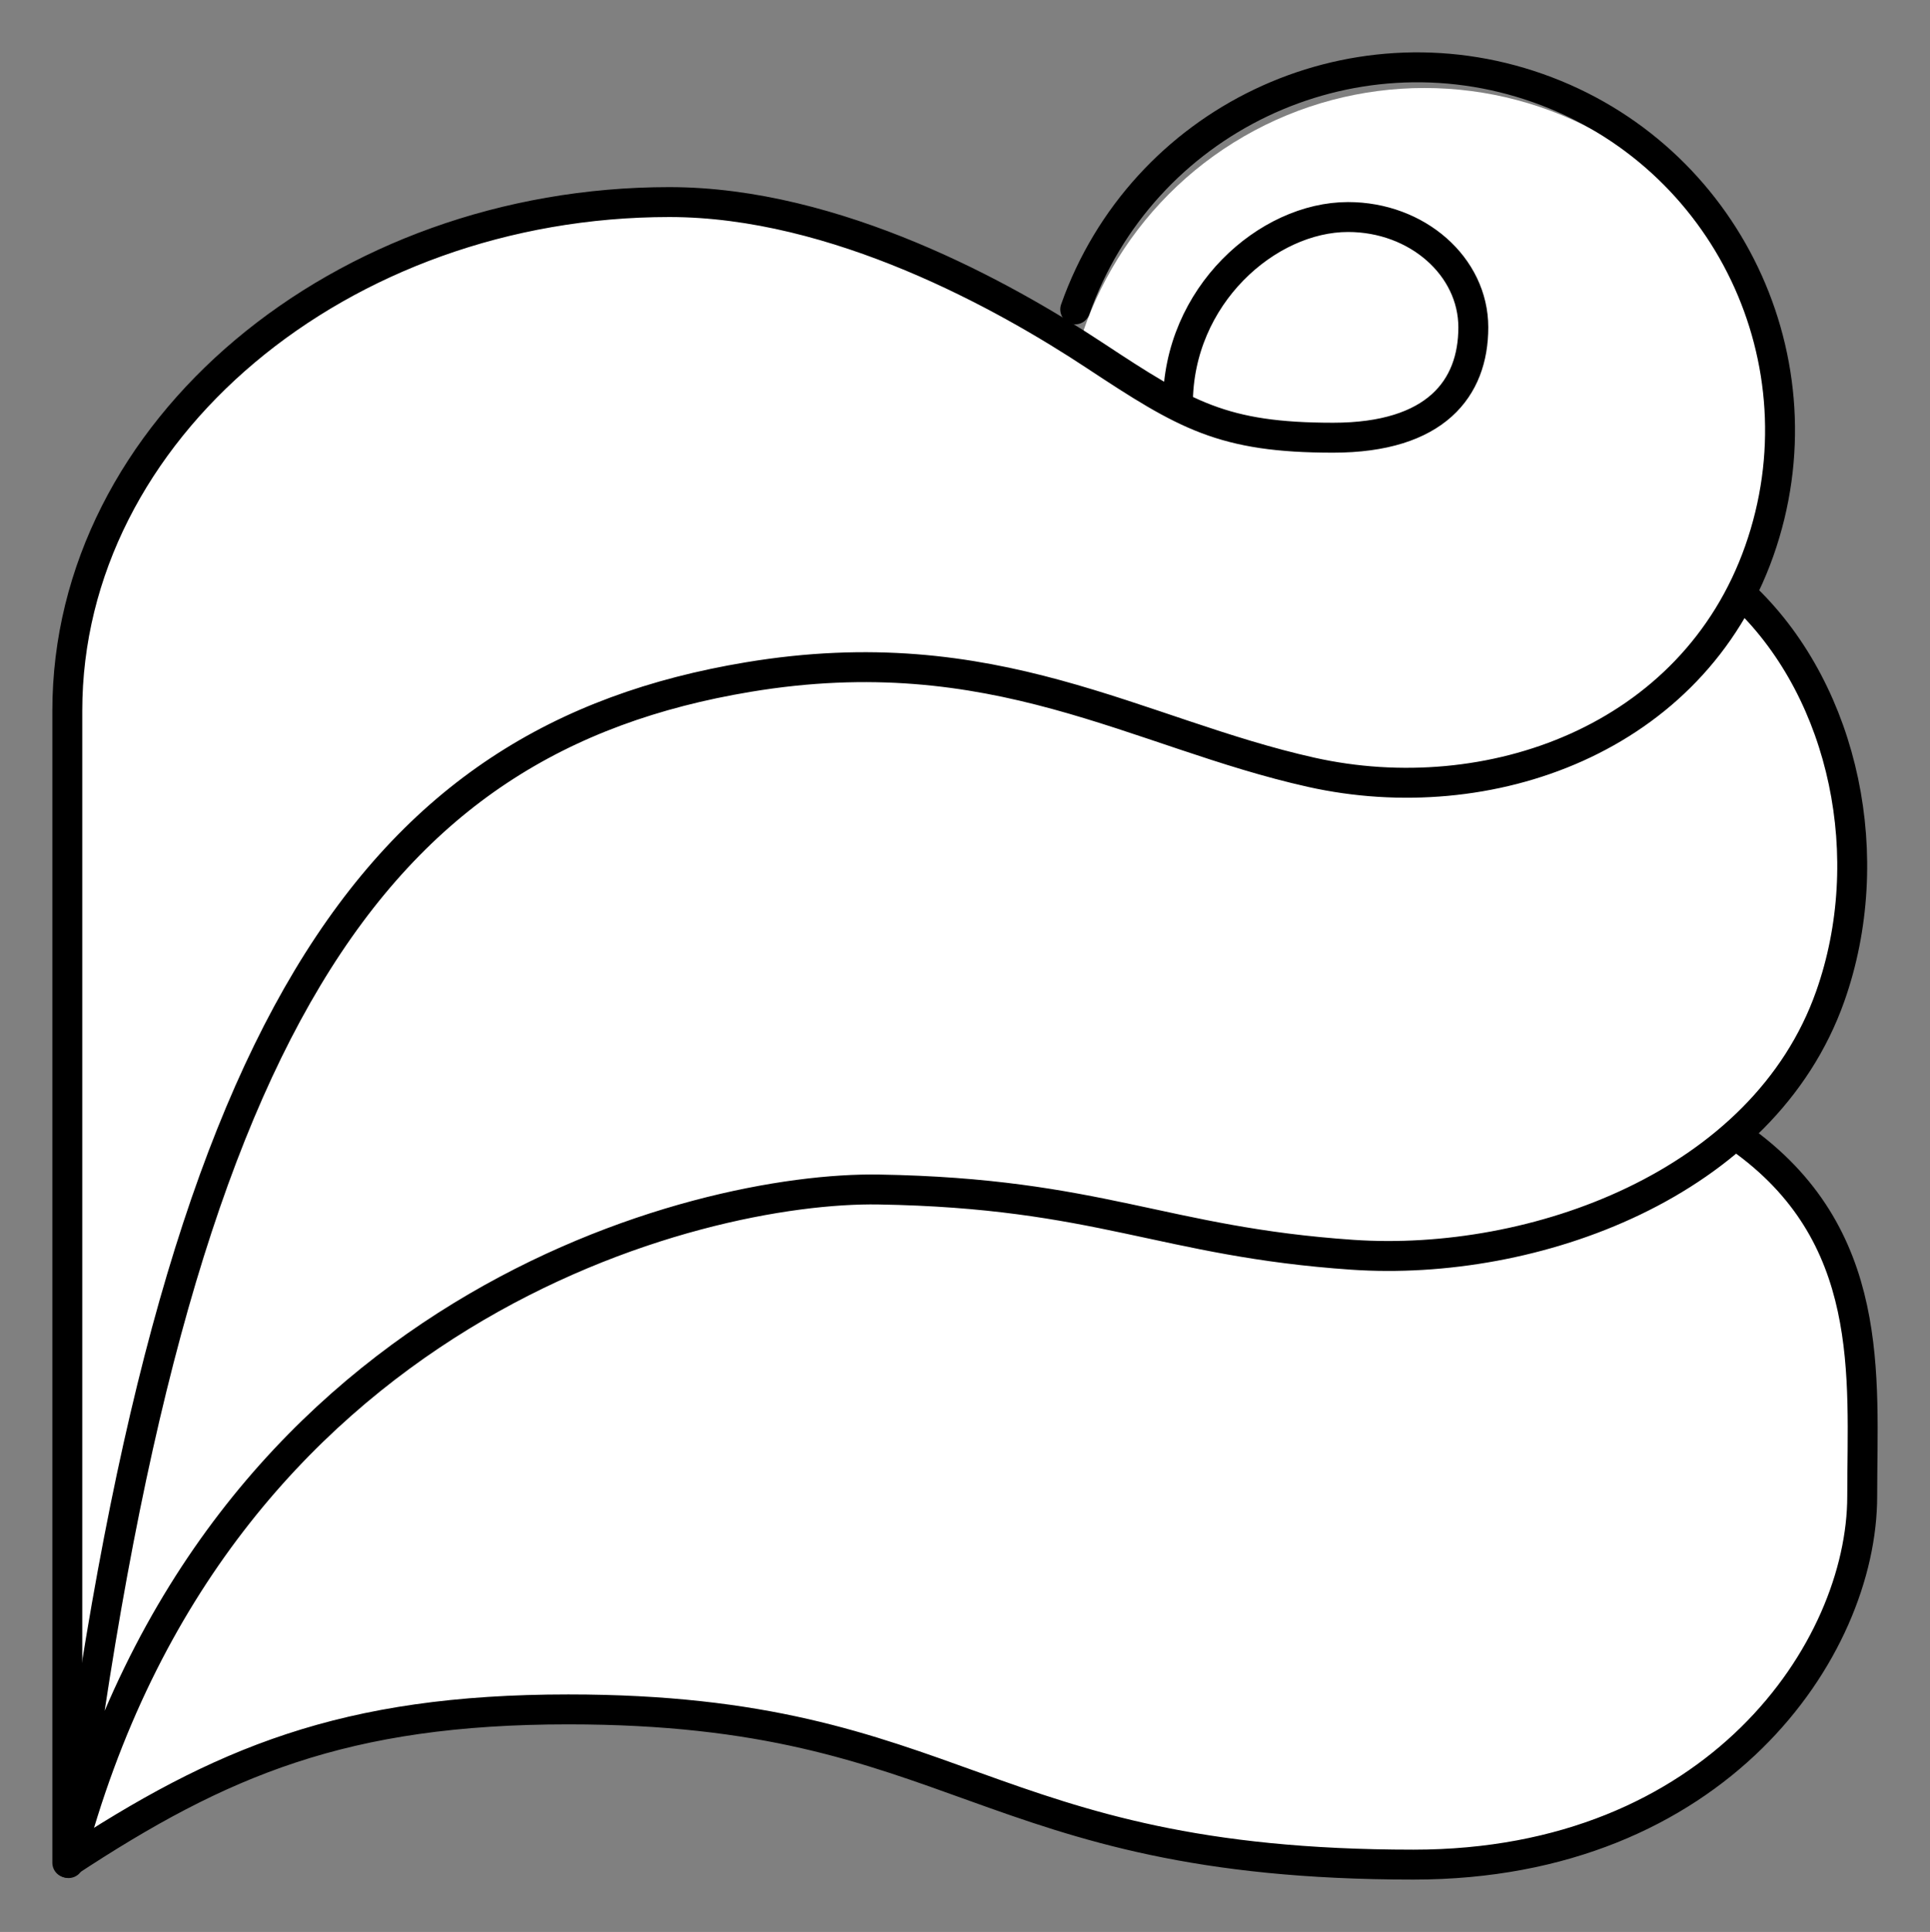 <svg xmlns="http://www.w3.org/2000/svg" viewBox="-2 -2 129.032 129.132"><rect x="-2" y="-2" width="129.032" height="129.132" fill="#808080" stroke="none"/><g id="telo"><circle cx="93.23" cy="28.007" r="24.125" fill="#FFF"/><circle cx="97.707" cy="56.132" r="24.125" fill="#FFF"/><path d="M114.25 74.008c9.25 6.5 8.25 16 8.25 24 0 10.25-9.75 24.624-30 24.624-29 0-30.278-10.375-56.5-10.375-14.972 0-23.25 3.5-33.5 10.25v-77c0-18.778 18.297-34 40.25-34 11.156 0 22.417 6.274 28.458 10.262 6.042 3.987 8.542 5.487 15.916 5.487 6.876 0 9.376-3.302 9.376-7.375s-3.75-7.375-8.376-7.375c-5.375 0-11.375 5.25-11.375 12.5" fill="#FFF" stroke="#000" stroke-width="5" stroke-linecap="round" stroke-linejoin="round" stroke-miterlimit="10"/><path d="M114.75 38.007c6.58 6.394 8.872 17.36 5.615 26.58-4.46 12.627-19.86 18.107-31.947 17.282-12.673-.866-16.923-4.116-31.668-4.362-12.014-.2-44.414 7.774-54.165 45.022 7-56.25 20.466-75.108 45.417-79.27 16.5-2.752 25.964 3.753 37.672 6.363 11.826 2.635 25.48-2.16 29.942-14.788s-2.16-26.482-14.788-30.943-26.482 2.16-30.943 14.788" fill="none" stroke="#000" stroke-width="5" stroke-linecap="round" stroke-linejoin="round" stroke-miterlimit="10"/></g><style>path{stroke-width:2;vector-effect:non-scaling-stroke}</style></svg>